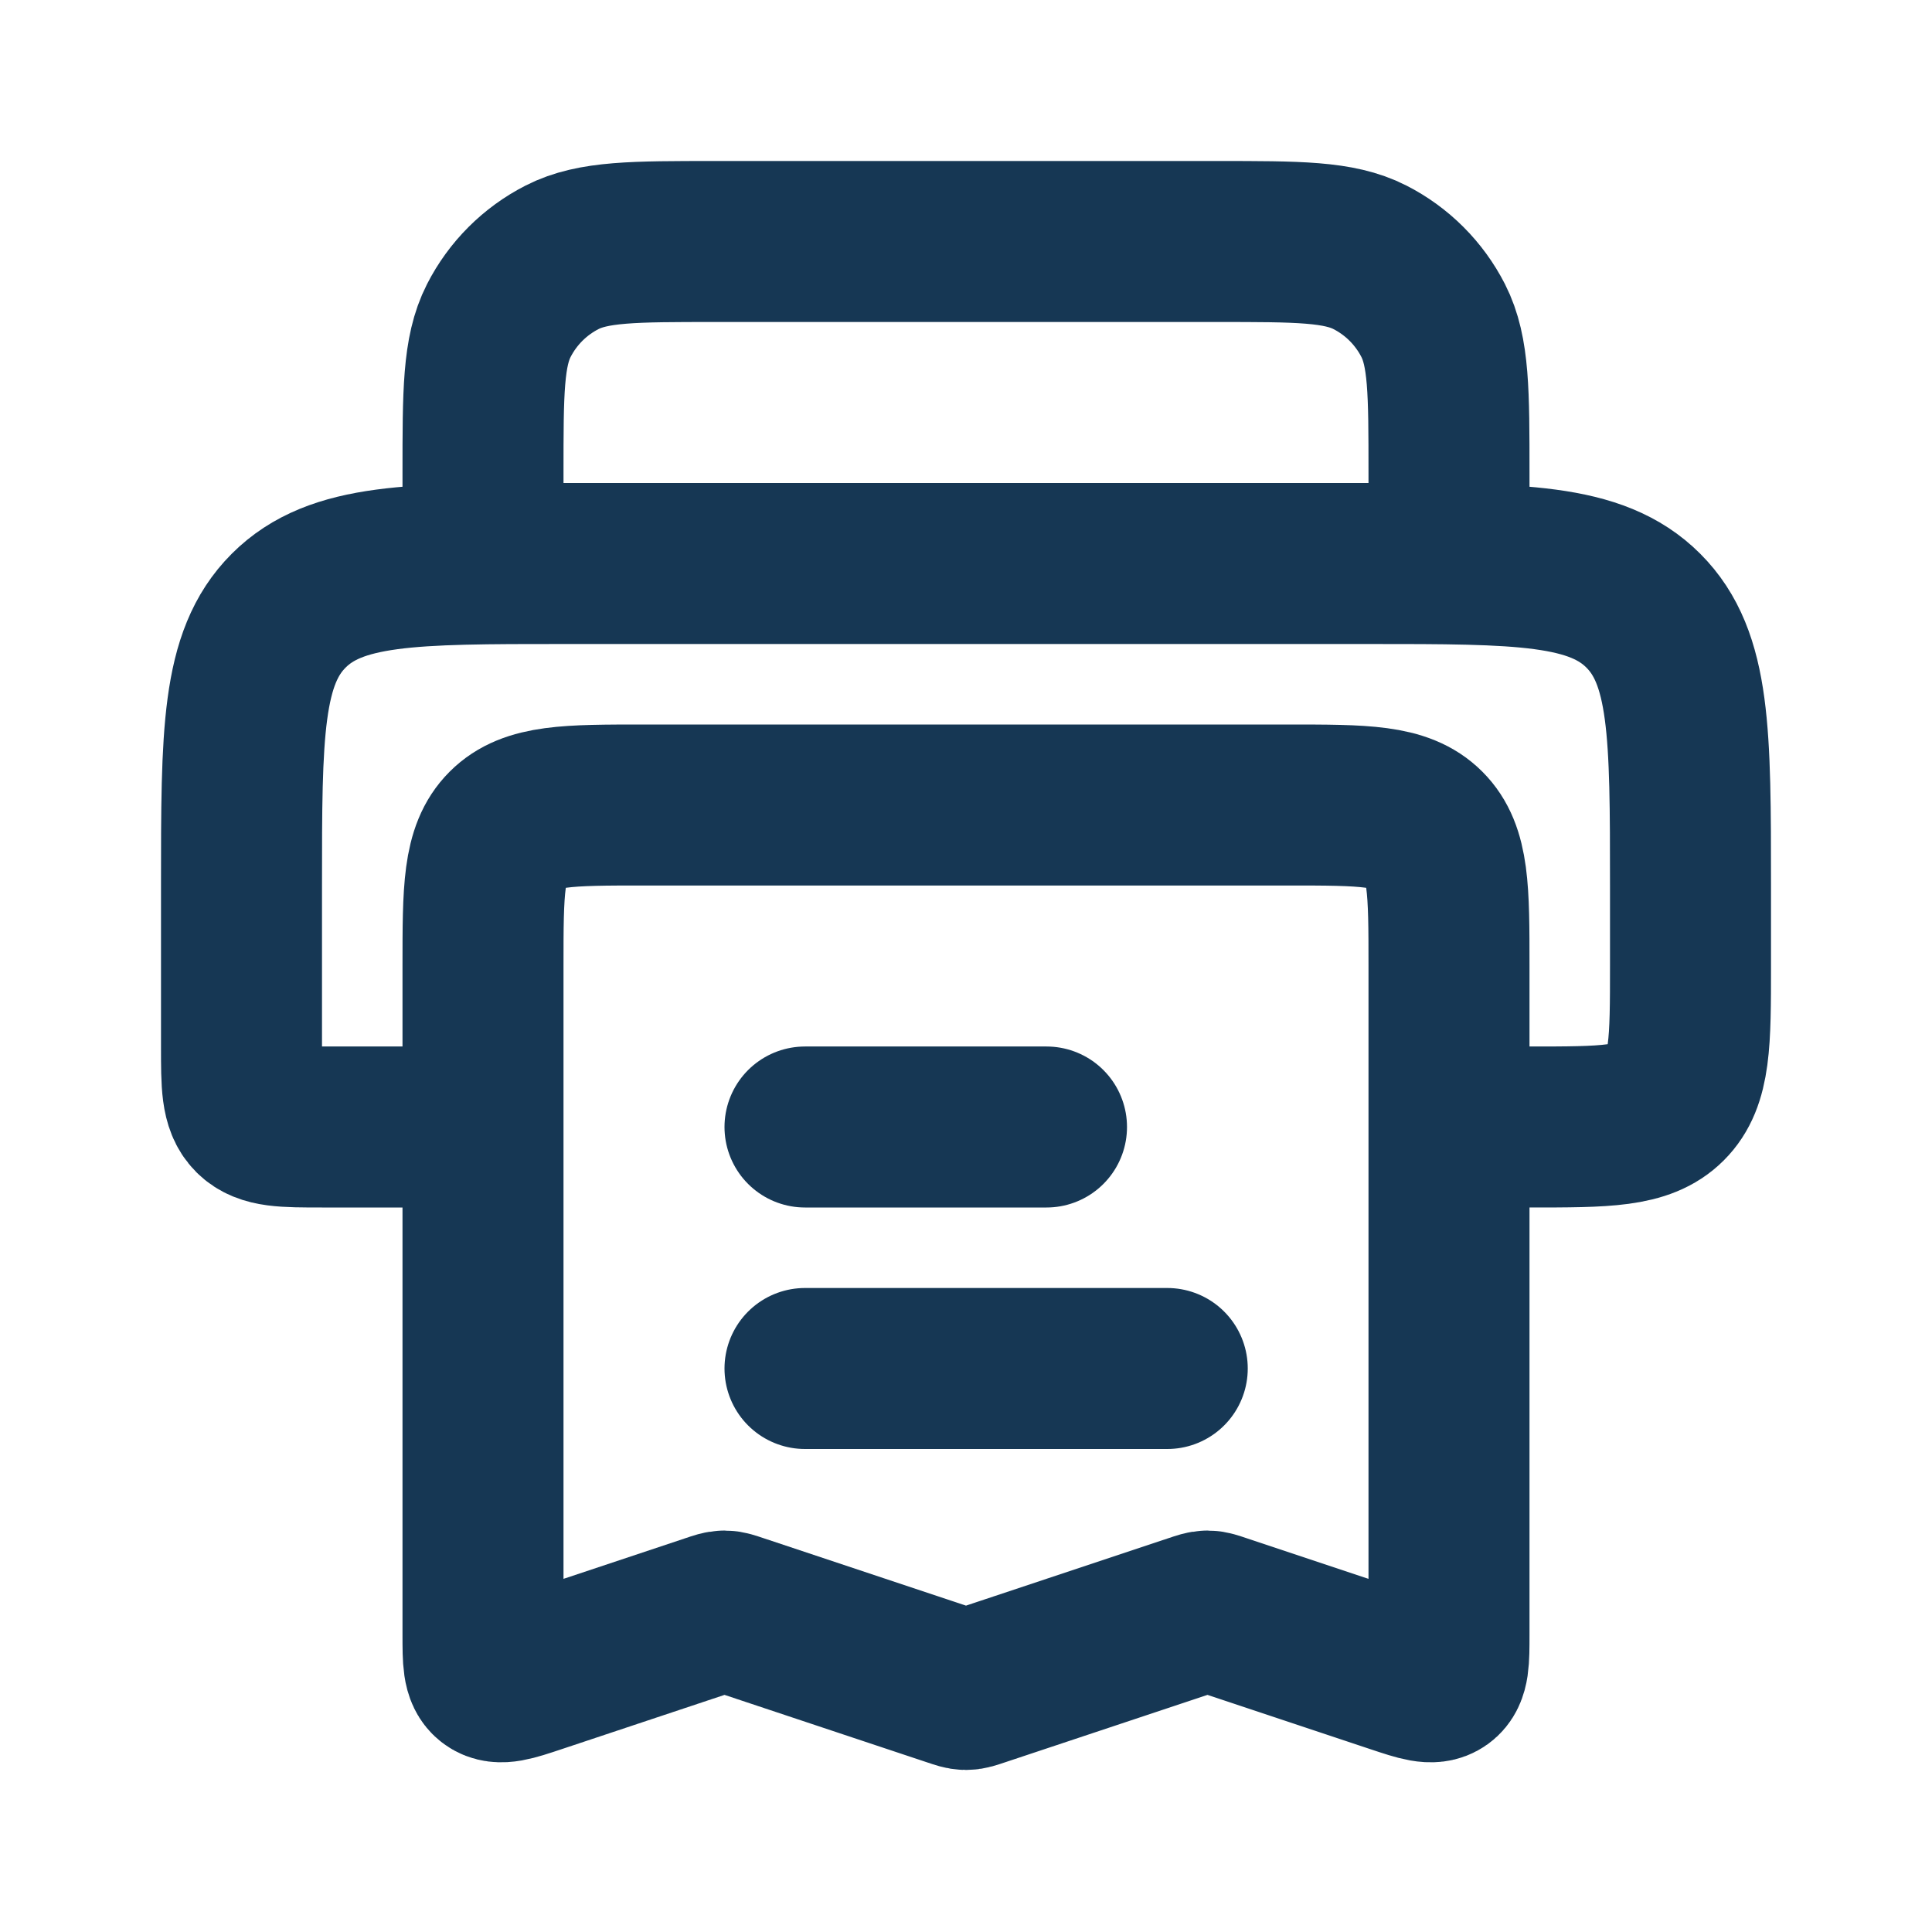 <svg width="24" height="24" viewBox="0 0 24 24" fill="none" xmlns="http://www.w3.org/2000/svg">
<path d="M18.353 14H19C19.943 14 20.414 14 20.707 13.707C21 13.414 21 12.943 21 12V11C21 9.114 21 8.172 20.414 7.586C19.828 7 18.886 7 17 7H7C5.114 7 4.172 7 3.586 7.586C3 8.172 3 9.114 3 11V13C3 13.471 3 13.707 3.146 13.854C3.293 14 3.53 14 4 14H5.647" stroke="#163754" stroke-width="2"/>
<path d="M18 7V5.88C18 4.872 18 4.368 17.804 3.983C17.631 3.644 17.356 3.369 17.017 3.196C16.632 3 16.128 3 15.12 3H8.88C7.872 3 7.368 3 6.983 3.196C6.644 3.369 6.369 3.644 6.196 3.983C6 4.368 6 4.872 6 5.88V7M6 20.306V12C6 11.057 6 10.586 6.293 10.293C6.586 10 7.057 10 8 10H16C16.943 10 17.414 10 17.707 10.293C18 10.586 18 11.057 18 12V20.306C18 20.623 18 20.781 17.896 20.856C17.792 20.931 17.642 20.881 17.342 20.781L15.158 20.053C15.08 20.027 15.041 20.013 15 20.013C14.959 20.013 14.92 20.027 14.842 20.053L12.158 20.947C12.08 20.973 12.041 20.987 12 20.987C11.959 20.987 11.92 20.973 11.842 20.947L9.158 20.053C9.08 20.027 9.041 20.013 9 20.013C8.959 20.013 8.92 20.027 8.842 20.053L6.658 20.781C6.358 20.881 6.208 20.931 6.104 20.856C6 20.781 6 20.623 6 20.306Z" stroke="#163754" stroke-width="2"/>
<path d="M10 14H13M10 17H14.5" stroke="#163754" stroke-width="2" stroke-linecap="round"/>
</svg>
